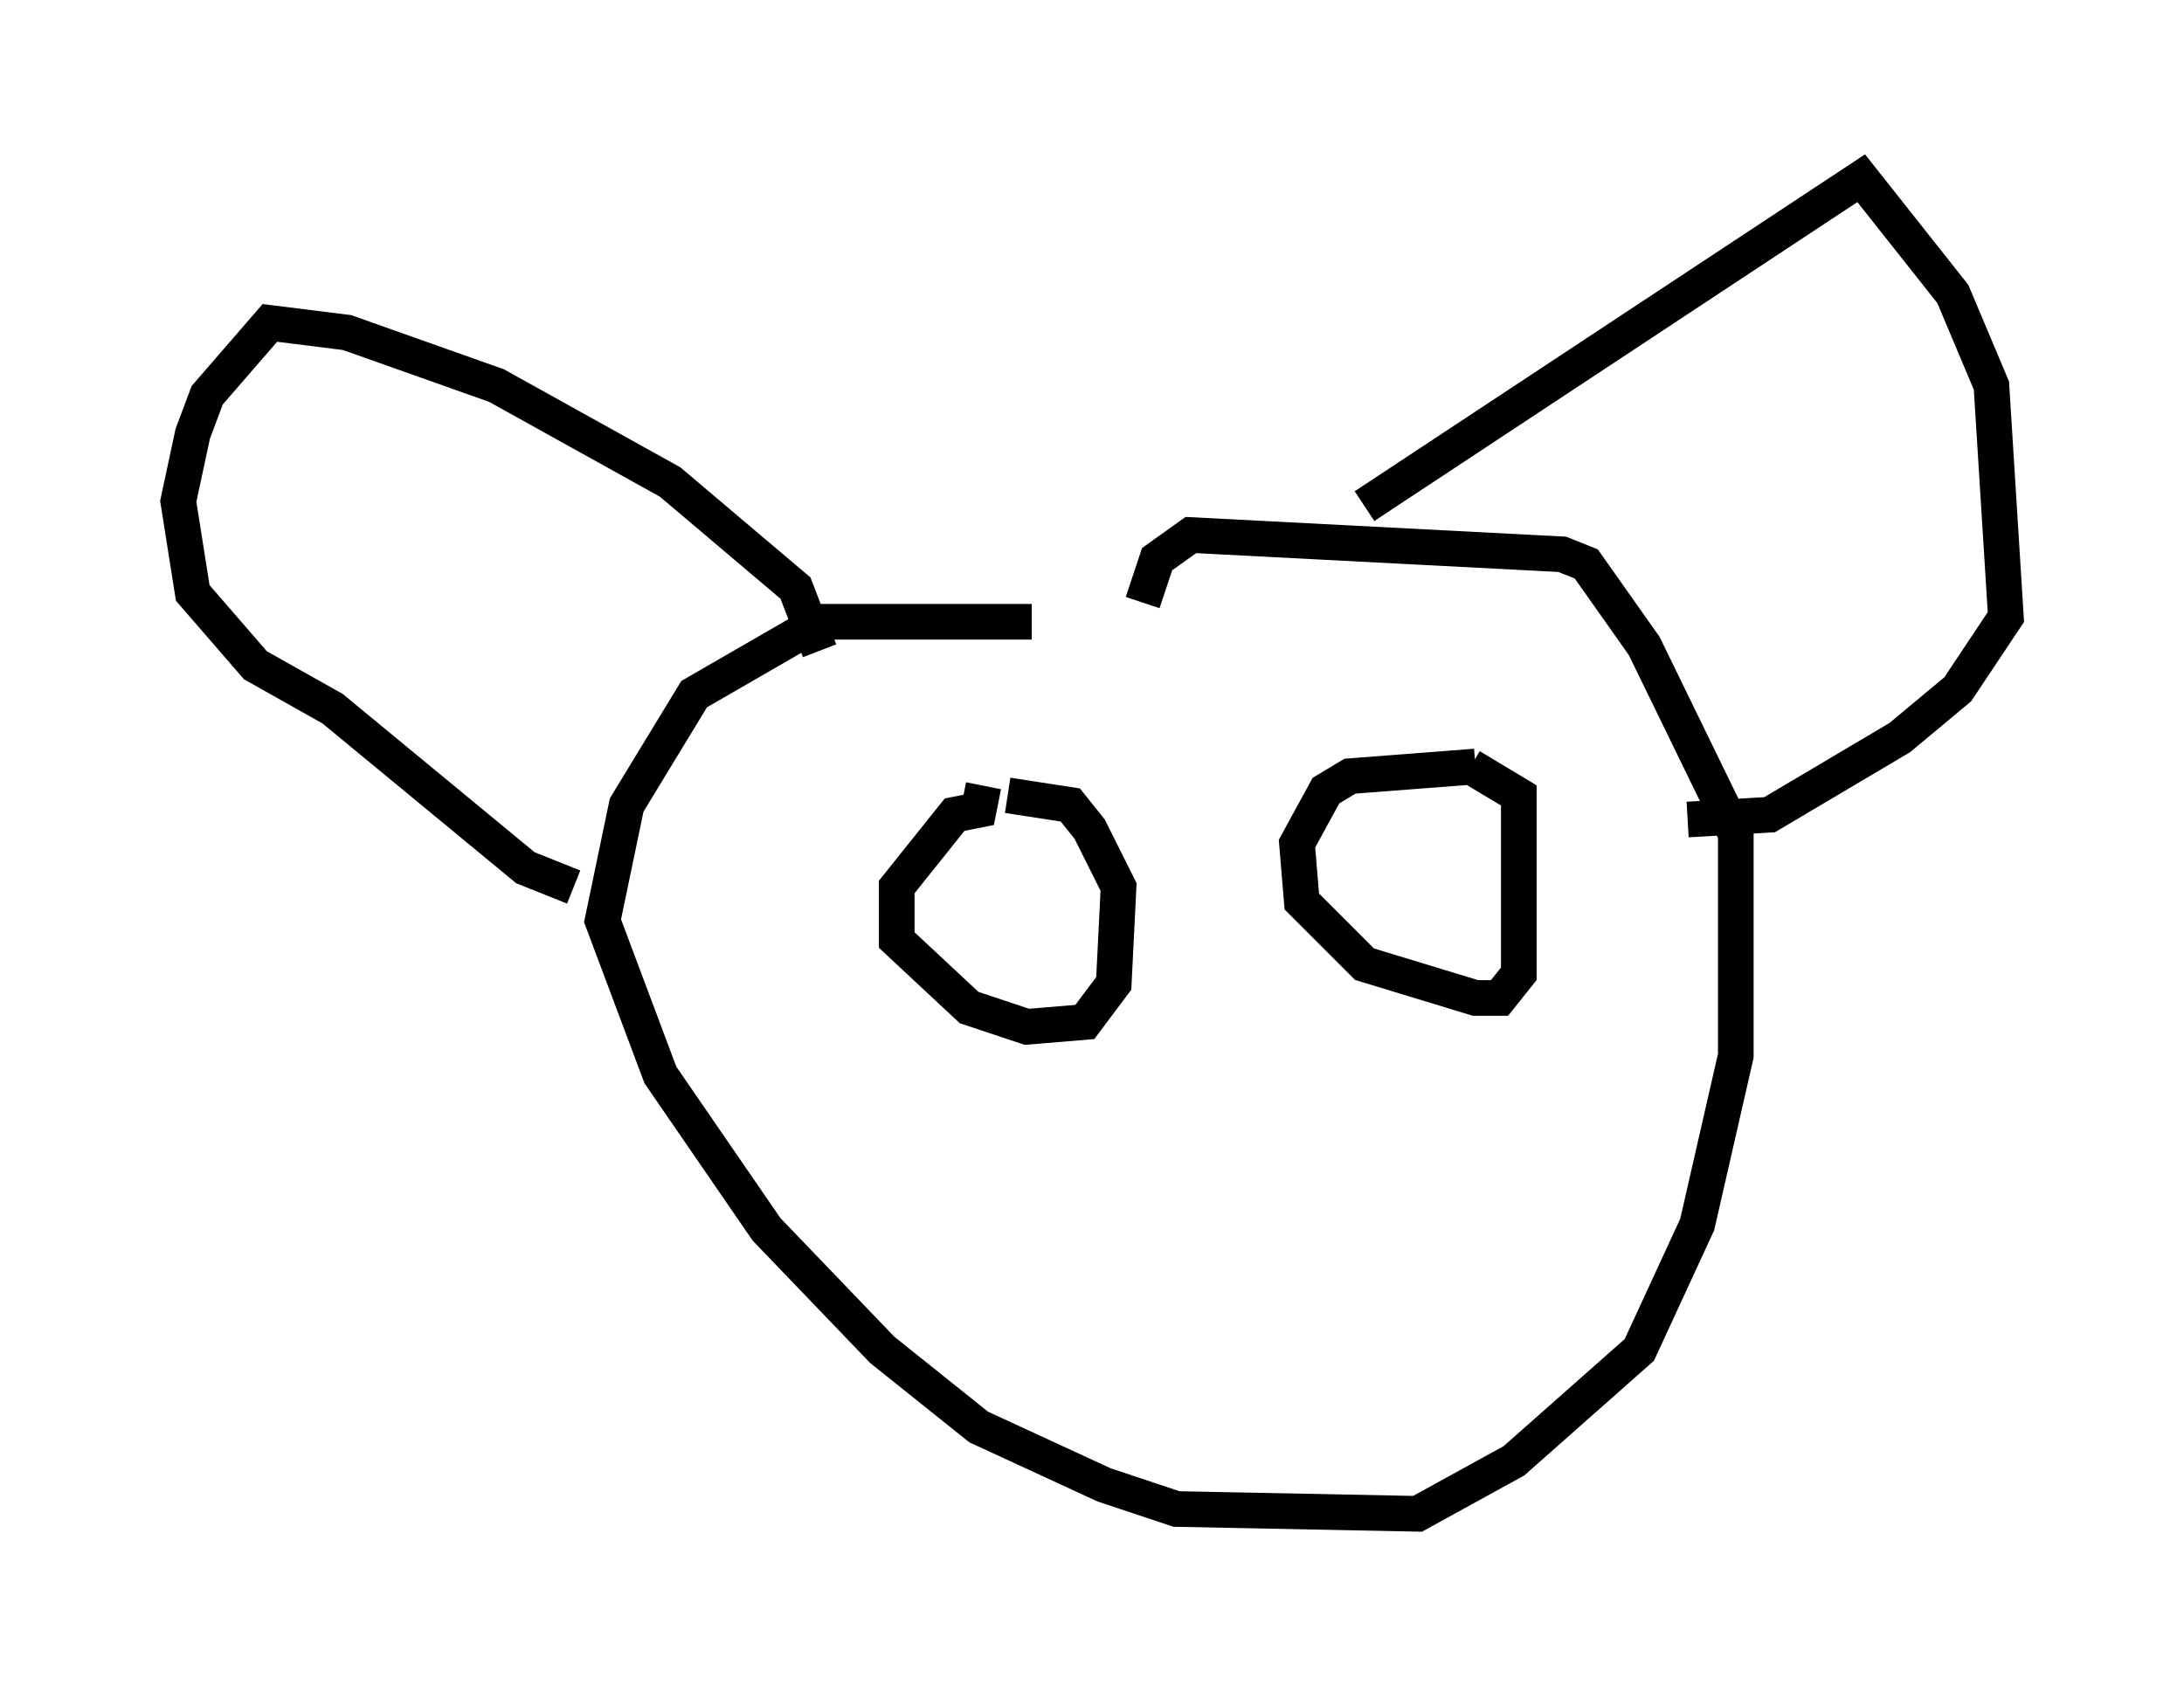 <?xml version="1.0" encoding="utf-8" ?>
<svg baseProfile="full" height="47.483" version="1.1" width="61.285" xmlns="http://www.w3.org/2000/svg" xmlns:ev="http://www.w3.org/2001/xml-events" xmlns:xlink="http://www.w3.org/1999/xlink"><defs /><rect fill="white" height="47.483" width="61.285" x="0" y="0" /><path d="M30.845, 17.855 m-1.894, -0.406 l-5.954, 0.0 -3.518, 2.03 l-1.894, 3.112 -0.677, 3.248 l1.624, 4.33 2.977, 4.33 l3.248, 3.383 2.706, 2.165 l3.518, 1.624 2.03, 0.677 l6.766, 0.135 2.706, -1.488 l3.518, -3.112 1.624, -3.518 l1.083, -4.736 0.0, -6.225 l-2.571, -5.277 -1.624, -2.3 l-0.677, -0.271 -10.419, -0.541 l-0.947, 0.677 -0.406, 1.218 m6.225, -2.706 l13.938, -9.202 2.571, 3.248 l1.083, 2.571 0.406, 6.495 l-1.353, 2.03 -1.624, 1.353 l-3.654, 2.165 -2.3, 0.135 m-24.357, -4.736 l-0.677, -1.759 -3.518, -2.977 l-4.871, -2.706 -4.195, -1.488 l-2.165, -0.271 -1.759, 2.03 l-0.406, 1.083 -0.406, 1.894 l0.406, 2.571 1.759, 2.03 l2.165, 1.218 5.413, 4.465 l1.353, 0.541 m25.304, -3.383 l-3.518, 0.271 -0.677, 0.406 l-0.812, 1.488 0.135, 1.624 l1.759, 1.759 3.112, 0.947 l0.677, 0.0 0.541, -0.677 l0.0, -5.007 -1.353, -0.812 m-13.667, 0.541 l-0.135, 0.677 -0.677, 0.135 l-1.624, 2.03 0.0, 1.488 l2.03, 1.894 1.624, 0.541 l1.624, -0.135 0.812, -1.083 l0.135, -2.706 -0.812, -1.624 l-0.541, -0.677 -1.759, -0.271 " fill="none" stroke="black" stroke-width="1" /></svg>